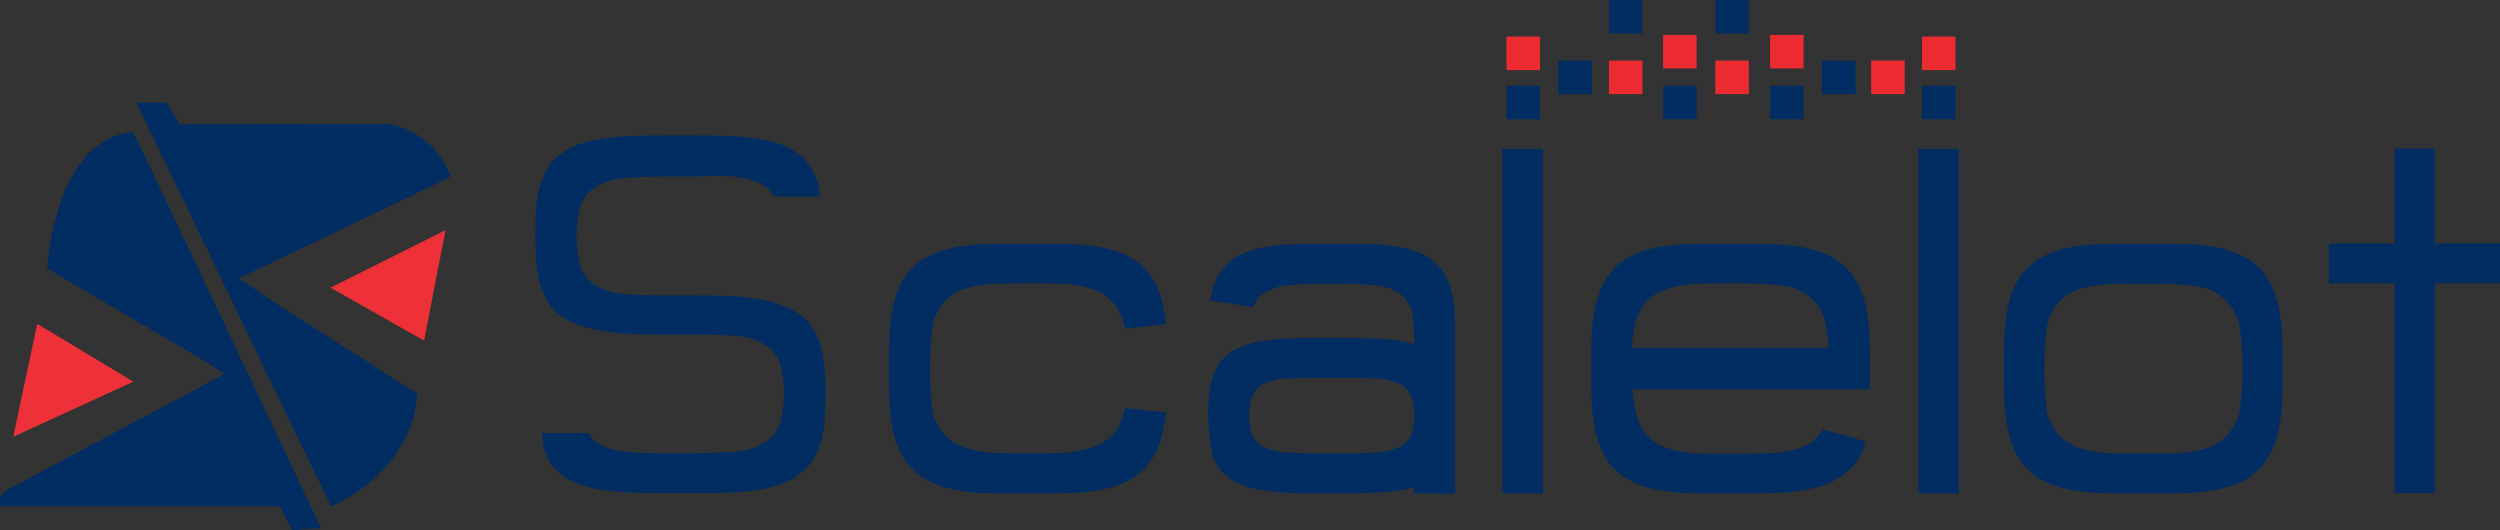 <?xml version="1.0" encoding="utf-8"?>
<!-- Generator: Adobe Illustrator 23.0.5, SVG Export Plug-In . SVG Version: 6.00 Build 0)  -->
<svg version="1.1" id="Layer_1" xmlns="http://www.w3.org/2000/svg" xmlns:xlink="http://www.w3.org/1999/xlink" x="0px" y="0px"
	 viewBox="0 0 895.3 189.9" style="enable-background:new 0 0 895.3 189.9;" xml:space="preserve">
<rect x="0" y="0" width="895.3" height="189.9" fill="#333333" stroke="none"/>
<style type="text/css">
	.st0{fill:#022D62;}
	.st1{fill:#EC2B30;}
	.st2{display:none;}
	.st3{display:inline;fill:#E42527;}
	.st4{fill:#EE3139;}
	.st5{fill:#FFFFFF;}
</style>
<g>
	<title>company-logo</title>
	<g>
		<g>
			<rect x="652.5" y="21.7" class="st0" width="12" height="12"/>
			<rect x="688.3" y="30.7" class="st0" width="12" height="12"/>
			<rect x="633.9" y="30.7" class="st0" width="12" height="12"/>
			<rect x="614.3" class="st0" width="12" height="12"/>
			<rect x="595.6" y="30.7" class="st0" width="12" height="12"/>
			<rect x="576.2" class="st0" width="12" height="12"/>
			<rect x="558.1" y="21.7" class="st0" width="12" height="12"/>
			<rect x="539.5" y="30.7" class="st0" width="12" height="12"/>
		</g>
		<g>
			<rect x="539.5" y="13.1" class="st1" width="12" height="12"/>
			<rect x="595.6" y="12.5" class="st1" width="12" height="12"/>
			<rect x="576.2" y="21.7" class="st1" width="12" height="12"/>
			<rect x="614.3" y="21.7" class="st1" width="12" height="12"/>
			<rect x="633.9" y="12.5" class="st1" width="12" height="12"/>
			<rect x="670.1" y="21.7" class="st1" width="12" height="12"/>
			<rect x="688.3" y="13.1" class="st1" width="12" height="12"/>
		</g>
		<g>
			<path class="st0" d="M248.4,63.2h-9.6c-4.5,0-9.2,0.2-14.1,0.5c-4.9,0.3-8.9,1.6-12,3.7c-2.6,1.7-4.4,4.3-5.1,7.4
				c-1.5,6.4-1.5,13.1,0,19.6c0.6,3,2.5,5.7,5.1,7.4c3.1,2.1,7.1,3.3,12,3.6c4.9,0.3,9.7,0.4,14.1,0.4h9.6c3.3,0,6.8,0,10.3,0.1
				c3.5,0.1,6.9,0.3,10.4,0.8c3.2,0.4,6.4,1.1,9.5,2.1c2.8,0.9,5.4,2.1,7.8,3.8c2.1,1.5,3.8,3.4,5.1,5.6c1.3,2.2,2.2,4.5,2.8,7
				c0.6,2.6,1,5.3,1.1,7.9c0.1,2.8,0.2,5.5,0.2,8.1c0,2.6-0.1,5.4-0.2,8.1c-0.1,2.7-0.5,5.3-1.1,7.9c-0.6,2.5-1.5,4.8-2.8,7
				c-1.3,2.2-3,4.1-5.1,5.6c-2.3,1.8-5,3.1-7.8,4c-3.1,1-6.3,1.6-9.5,2c-3.4,0.4-6.9,0.6-10.4,0.7c-3.5,0.1-6.9,0.1-10.3,0.1h-9.6
				c-3.3,0-6.8,0-10.3-0.1c-3.5-0.1-7-0.3-10.4-0.7c-3.2-0.4-6.4-1-9.6-2c-2.8-0.8-5.4-2.2-7.7-4c-1.9-1.5-3.5-3.4-4.6-5.6
				c-1.4-2.8-2.1-6-2-9.1h16.7c0.9,1.9,2.5,3.4,4.4,4.3c2.1,1,4.4,1.7,6.8,2.1c2.7,0.4,5.4,0.6,8.1,0.7c2.9,0.1,5.7,0.1,8.5,0.1h9.6
				c4.7,0,9.4-0.2,14.2-0.5c4.2-0.1,8.3-1.4,11.9-3.7c2.6-1.7,4.5-4.3,5.2-7.4c1.6-6.4,1.6-13.1,0-19.5c-0.7-3-2.6-5.7-5.2-7.4
				c-3.1-2.1-7-3.3-11.9-3.6c-4.8-0.3-9.6-0.4-14.2-0.4h-9.6c-3.3,0-6.8,0-10.3-0.1c-3.5-0.1-6.9-0.3-10.4-0.8
				c-3.2-0.4-6.4-1.1-9.6-2.1c-2.8-0.8-5.3-2.1-7.7-3.8c-2.1-1.5-3.8-3.4-5-5.7c-1.2-2.2-2.1-4.6-2.7-7.1c-0.6-2.6-1-5.3-1.1-8
				c-0.1-2.8-0.2-5.5-0.2-8.1c0-2.6,0.1-5.4,0.2-8.1c0.1-2.7,0.5-5.3,1.1-7.9c0.6-2.5,1.5-4.8,2.7-7.1c1.2-2.2,2.9-4.2,5-5.7
				c2.3-1.8,4.9-3.2,7.7-4c3.1-1,6.3-1.6,9.6-2c3.4-0.4,6.8-0.6,10.4-0.7c3.5-0.1,6.9-0.1,10.3-0.1h9.6c3.3,0,6.7,0,10.3,0.1
				c3.5,0.1,7,0.3,10.4,0.7c3.2,0.4,6.4,1,9.5,2c2.8,0.9,5.4,2.2,7.8,4c2.1,1.6,3.8,3.7,5,6.2c1.5,2.8,2.2,5.8,2.2,8.9h-16.5
				c-0.8-1.9-2.3-3.4-4.2-4.4c-2.2-1.1-4.6-1.9-7-2.3c-2.8-0.5-5.7-0.7-8.6-0.8C254.1,63.2,251.2,63.2,248.4,63.2z"/>
			<path class="st0" d="M409.6,168.1c-2.1,2.1-4.7,3.8-7.5,5c-2.9,1.2-6,2.1-9.2,2.6c-3.3,0.5-6.7,0.8-10.1,0.9
				c-3.5,0.1-6.8,0.1-10,0.1h-9.3c-3.2,0-6.5,0-10-0.1c-3.4,0-6.7-0.3-10-0.9c-3.1-0.5-6.1-1.4-9.1-2.6c-5.6-2.3-10.1-6.7-12.5-12.3
				c-1.2-2.9-2.1-5.9-2.6-9c-0.5-3.3-0.8-6.5-0.9-9.8c-0.1-3.4-0.1-6.7-0.1-10s0-6.7,0.1-10c0.1-3.3,0.4-6.6,0.9-9.8
				c0.5-3.1,1.4-6.1,2.6-9c2.4-5.6,6.8-10,12.5-12.3c2.9-1.2,5.9-2.1,9.1-2.6c3.3-0.5,6.6-0.8,10-0.9c3.4-0.1,6.8-0.1,10-0.1h9.4
				c3.2,0,6.5,0,10,0.1c3.4,0.1,6.7,0.4,10.1,0.9c3.1,0.5,6.2,1.4,9.2,2.6c2.8,1.2,5.3,2.9,7.5,5c2.6,2.6,4.5,5.7,5.6,9.2
				c1.1,3.6,1.9,7.3,2.4,11l-14.9,1.6c-0.4-1.9-0.9-3.8-1.7-5.6c-0.7-1.7-1.9-3.3-3.3-4.6c-1.5-1.5-3.2-2.6-5.1-3.4
				c-2-0.8-4.1-1.4-6.2-1.8c-2.2-0.4-4.5-0.6-6.8-0.7c-2.3-0.1-4.5-0.1-6.7-0.1h-9.4c-2.3,0-4.5,0-6.8,0.1c-2.2,0.1-4.5,0.3-6.7,0.7
				c-2.1,0.4-4.2,1-6.2,1.8c-1.9,0.8-3.6,1.9-5.1,3.4c-2.9,3-4.7,6.8-5.1,11c-0.9,8.9-0.9,17.9,0,26.8c0.3,4.1,2.1,8,5.1,11
				c1.5,1.4,3.2,2.6,5.1,3.4c2,0.8,4.1,1.4,6.2,1.8c2.2,0.4,4.4,0.6,6.7,0.7c2.3,0.1,4.5,0.1,6.8,0.1h9.4c2.1,0,4.3,0,6.7-0.1
				c2.3-0.1,4.5-0.3,6.8-0.7c2.1-0.4,4.2-1,6.2-1.8c1.9-0.8,3.6-1.9,5.1-3.4c1.4-1.3,2.5-2.8,3.3-4.6c0.8-1.8,1.3-3.7,1.7-5.6
				l14.9,1.6c-0.5,3.7-1.3,7.4-2.4,11C414.1,162.4,412.2,165.5,409.6,168.1z"/>
			<path class="st0" d="M506.4,176.7v-2.2c-4.1,1.1-8.3,1.7-12.5,1.9c-4.5,0.2-8.9,0.3-13.2,0.3h-7.6c-2.8,0-5.7,0-8.8-0.1
				s-6-0.3-9-0.6c-2.8-0.3-5.6-0.8-8.3-1.6c-2.4-0.6-4.6-1.7-6.7-3.1c-3.4-2.3-5.7-5.8-6.4-9.8c-0.8-4.1-1.2-8.4-1.2-12.6
				c0-2.1,0.1-4.3,0.2-6.4c0.1-2.1,0.5-4.2,1-6.2c0.5-1.9,1.3-3.8,2.3-5.5c1-1.7,2.4-3.2,4.1-4.4c2-1.4,4.3-2.4,6.7-3.1
				c2.7-0.8,5.5-1.3,8.3-1.6c2.9-0.3,5.9-0.5,9-0.6s6-0.1,8.8-0.1h7.6c4.3,0,8.6,0.1,13.2,0.3c4.2,0.2,8.4,0.8,12.5,1.9V121
				c0-2.9-0.2-5.8-0.7-8.7c-0.4-2.7-1.9-5.2-4.1-6.9c-2.8-2-6.1-3.1-9.6-3.3c-3.9-0.3-7.6-0.5-11.4-0.5h-7.6
				c-3.7,0-7.5,0.2-11.3,0.5c-3.4,0.2-6.7,1.3-9.6,3.3c-0.8,0.5-1.5,1.2-2,2c-0.6,0.8-1,1.7-1.4,2.6l-15.3-2.4
				c0.4-2.6,1.1-5.2,2.2-7.6c1.1-2.4,2.8-4.5,4.8-6.3c2-1.6,4.2-2.9,6.7-3.7c2.7-0.9,5.4-1.5,8.2-1.9c2.9-0.4,5.9-0.6,8.9-0.7
				c3-0.1,6-0.1,9-0.1h7.6c2.9,0,5.9,0,9,0.1c3,0.1,5.9,0.3,8.9,0.7c2.7,0.4,5.5,1,8.1,1.8c2.4,0.8,4.7,2,6.7,3.7
				c1.8,1.5,3.3,3.4,4.4,5.6c1.1,2.1,1.8,4.4,2.3,6.8c0.5,2.4,0.7,4.9,0.8,7.4c0.1,2.5,0.1,5,0.1,7.6v55.8L506.4,176.7z
				 M473.1,135.3c-3.6,0-7.3,0.1-11.3,0.2c-3.3,0-6.6,0.8-9.7,2.2c-1.8,1-3.2,2.7-3.8,4.7c-0.7,2.1-1,4.3-1,6.4c0,2.2,0.3,4.3,1,6.4
				c0.6,2,2,3.6,3.8,4.6c3,1.5,6.3,2.2,9.7,2.3c3.9,0.2,7.7,0.3,11.3,0.3h7.6c3.6,0,7.3-0.1,11.3-0.3c3.3-0.1,6.6-0.8,9.7-2.3
				c1.8-1,3.2-2.6,3.8-4.6c0.7-2.1,1-4.2,1-6.4c0-2.2-0.3-4.4-1-6.4c-0.6-2-2-3.7-3.8-4.7c-3-1.4-6.3-2.2-9.7-2.2
				c-3.9-0.1-7.7-0.2-11.3-0.2L473.1,135.3z"/>
			<path class="st0" d="M552.6,53.3v123.4H538V53.3H552.6z"/>
			<path class="st0" d="M652.8,153.8l15.3,4.2c-1,4.4-3.5,8.4-7,11.3c-2.2,1.9-4.7,3.3-7.5,4.3c-3,1-6,1.8-9.2,2.2
				c-3.3,0.5-6.7,0.7-10.1,0.8c-3.4,0.1-6.8,0.1-10,0.1h-9.2c-3.3,0-6.7,0-10.1-0.1c-3.4-0.1-6.7-0.4-10-0.9
				c-3.1-0.5-6.2-1.4-9.2-2.6c-5.6-2.3-10.1-6.7-12.4-12.3c-1.2-2.9-2.1-5.9-2.6-9c-0.5-3.2-0.8-6.5-0.9-9.8
				c-0.1-3.4-0.1-6.7-0.1-10c0-3.3,0-6.6,0.1-10c0.1-3.3,0.4-6.6,0.9-9.8c0.5-3.1,1.4-6.1,2.6-9c2.4-5.6,6.8-10,12.4-12.3
				c2.9-1.2,6-2.1,9.2-2.6c3.3-0.5,6.7-0.8,10-0.9c3.4-0.1,6.7-0.1,10.1-0.1h9.2c3.3,0,6.7,0,10.1,0.1c3.3,0.1,6.7,0.4,10,0.9
				c3.1,0.5,6.2,1.4,9.2,2.6c5.6,2.3,10.1,6.7,12.5,12.3c1.2,2.9,2.1,5.9,2.6,9c0.5,3.3,0.8,6.5,0.9,9.8c0.1,3.4,0.1,6.7,0.1,10v7.4
				h-85c0.1,3.2,0.6,6.3,1.4,9.4c0.7,2.9,2.3,5.5,4.4,7.7c1.4,1.4,3.2,2.6,5.1,3.4c2,0.8,4.1,1.4,6.2,1.8c2.2,0.4,4.5,0.6,6.8,0.7
				c2.3,0.1,4.6,0.1,6.9,0.1h9.2c2.8,0,5.6-0.1,8.6-0.2c2.7-0.1,5.5-0.4,8.2-1c2.4-0.5,4.7-1.4,6.9-2.6
				C650.1,157.5,651.7,155.8,652.8,153.8z M649.4,107.5c-3-3-7-4.8-11.3-5.2c-4.5-0.5-9.1-0.8-13.7-0.8h-9.2c-2.3,0-4.5,0-6.9,0.1
				c-2.3,0.1-4.5,0.3-6.8,0.7c-2.1,0.4-4.2,1-6.2,1.8c-1.9,0.8-3.6,1.9-5.1,3.4c-2.1,2.1-3.6,4.8-4.4,7.6c-0.8,3.1-1.3,6.2-1.4,9.4
				h70.5c-0.1-3.2-0.6-6.3-1.4-9.4C653,112.3,651.5,109.6,649.4,107.5L649.4,107.5z"/>
			<path class="st0" d="M701.5,53.3v123.4H687V53.3H701.5z"/>
			<path class="st0" d="M808.9,95.8c2.1,2.1,3.8,4.6,5,7.4c1.2,2.9,2.1,5.9,2.6,9c0.5,3.3,0.8,6.5,0.9,9.8c0.1,3.4,0.1,6.7,0.1,10
				c0,3.3,0,6.6-0.1,10c-0.1,3.3-0.4,6.6-0.9,9.8c-0.5,3.1-1.4,6.1-2.6,9c-2.4,5.6-6.9,10-12.5,12.3c-2.9,1.2-6,2.1-9.2,2.6
				c-3.3,0.5-6.6,0.8-10,0.9c-3.4,0.1-6.8,0.1-10.1,0.1H763c-3.3,0-6.7,0-10.1-0.1c-3.4-0.1-6.7-0.4-10-0.9
				c-3.2-0.5-6.2-1.4-9.2-2.6c-5.6-2.3-10.1-6.7-12.5-12.3c-1.2-2.9-2.1-5.9-2.6-9c-0.5-3.3-0.8-6.5-0.9-9.8
				c-0.1-3.4-0.1-6.7-0.1-10c0-3.3,0-6.6,0.1-10c0.1-3.3,0.4-6.6,0.9-9.8c0.5-3.1,1.4-6.1,2.6-9c2.4-5.6,6.9-10,12.5-12.3
				c2.9-1.2,6-2.1,9.2-2.6c3.3-0.5,6.7-0.8,10-0.9c3.4-0.1,6.7-0.1,10.1-0.1h9.2c3.3,0,6.7,0,10.1,0.1c3.3,0.1,6.7,0.4,10,0.9
				c3.1,0.5,6.2,1.4,9.2,2.6C804.2,92,806.8,93.7,808.9,95.8z M762.9,101.6c-2.3,0-4.5,0-6.9,0.1c-2.3,0.1-4.5,0.3-6.8,0.7
				c-2.1,0.4-4.2,1-6.2,1.8c-1.9,0.8-3.6,1.9-5.1,3.4c-2.9,3-4.7,6.8-5.1,11c-0.9,8.9-0.9,17.9,0,26.8c0.3,4.1,2.1,8,5.1,11
				c1.5,1.4,3.2,2.6,5.1,3.4c2,0.8,4.1,1.4,6.2,1.8c2.2,0.4,4.5,0.6,6.8,0.7c2.3,0.1,4.6,0.1,6.9,0.1h9.2c2.3,0,4.5,0,6.9-0.1
				c2.3-0.1,4.5-0.3,6.8-0.7c2.1-0.4,4.2-1,6.2-1.8c1.9-0.8,3.6-1.9,5.1-3.4c2.9-3,4.8-6.8,5.2-11c1.1-8.9,1.1-17.9,0-26.8
				c-0.4-4.2-2.2-8-5.2-11c-3-3-7-4.8-11.3-5.2c-4.5-0.5-9.1-0.8-13.6-0.8H762.9z"/>
			<path class="st0" d="M857.5,87.2v-34H872v34h23.3v14.3H872v75.1h-14.5v-75.1H834V87.2H857.5z"/>
		</g>
	</g>
	<g class="st2">
		<path class="st3" d="M594.9,164v4h-13.3v32h-4.1v-32h-13.2v-4H594.9z"/>
		<path class="st3" d="M624.6,193.5l4.3,1.2c-0.3,1.3-1,2.4-2,3.2c-0.6,0.5-1.3,0.9-2.1,1.2c-0.8,0.3-1.7,0.5-2.6,0.6
			c-0.9,0.1-1.9,0.2-2.8,0.2c-1,0-1.9,0-2.8,0H614c-0.9,0-1.9,0-2.8,0c-0.9,0-1.9-0.1-2.8-0.3c-0.9-0.1-1.7-0.4-2.6-0.7
			c-1.6-0.7-2.8-1.9-3.5-3.5c-0.3-0.8-0.6-1.7-0.7-2.5c-0.2-0.9-0.2-1.8-0.3-2.8c0-1,0-1.9,0-2.8c0-0.9,0-1.9,0-2.8
			c0-0.9,0.1-1.9,0.3-2.8c0.1-0.9,0.4-1.7,0.7-2.5c0.3-0.8,0.8-1.5,1.4-2.1c0.6-0.6,1.3-1.1,2.1-1.4c0.8-0.3,1.7-0.6,2.6-0.7
			c0.9-0.2,1.9-0.2,2.8-0.3h2.8h2.6h2.8c0.9,0,1.9,0.1,2.8,0.3c0.9,0.1,1.8,0.4,2.6,0.7c1.6,0.7,2.8,1.9,3.5,3.5
			c0.3,0.8,0.6,1.7,0.7,2.5c0.1,0.9,0.2,1.8,0.3,2.8c0,1,0,1.9,0,2.8v2.1h-23.8c0,0.9,0.2,1.8,0.4,2.7c0.2,0.8,0.6,1.6,1.2,2.1
			c0.4,0.4,0.9,0.8,1.4,1c0.6,0.2,1.1,0.4,1.7,0.5c0.6,0.1,1.3,0.2,1.9,0.2h1.9h2.6c0.8,0,1.6,0,2.4,0c0.8,0,1.5-0.1,2.3-0.3
			c0.7-0.1,1.3-0.4,1.9-0.7C623.9,194.6,624.3,194.1,624.6,193.5z M623.6,180.5c-0.9-0.8-2-1.4-3.2-1.5c-1.3-0.1-2.6-0.2-3.8-0.2
			H614h-1.9c-0.6,0-1.3,0.1-1.9,0.2c-0.6,0.1-1.2,0.3-1.7,0.5c-0.5,0.2-1,0.5-1.4,1c-0.6,0.6-1,1.3-1.2,2.1
			c-0.2,0.9-0.4,1.8-0.4,2.7h19.8c0-0.9-0.2-1.8-0.4-2.7C624.6,181.8,624.2,181.1,623.6,180.5L623.6,180.5z"/>
		<path class="st3" d="M659.6,197.6c-0.6,0.6-1.3,1.1-2.1,1.4c-0.8,0.3-1.7,0.6-2.6,0.7c-0.9,0.2-1.9,0.2-2.8,0.3c-1,0-1.9,0-2.8,0
			h-2.6c-0.9,0-1.8,0-2.8,0c-0.9,0-1.9-0.1-2.8-0.3c-0.9-0.1-1.7-0.4-2.5-0.7c-0.8-0.3-1.5-0.8-2.1-1.4c-0.6-0.6-1.1-1.3-1.4-2.1
			c-0.3-0.8-0.6-1.7-0.7-2.5c-0.2-0.9-0.2-1.8-0.3-2.8c0-1,0-1.9,0-2.8c0-0.9,0-1.9,0-2.8c0-0.9,0.1-1.9,0.3-2.8
			c0.1-0.9,0.4-1.7,0.7-2.5c0.3-0.8,0.8-1.5,1.4-2.1c0.6-0.6,1.3-1.1,2.1-1.4c0.8-0.3,1.7-0.6,2.5-0.7c0.9-0.2,1.9-0.2,2.8-0.3h2.8
			h2.6h2.8c0.9,0,1.9,0.1,2.8,0.3c0.9,0.1,1.7,0.4,2.6,0.7c0.8,0.3,1.5,0.8,2.1,1.4c0.7,0.7,1.3,1.6,1.6,2.6c0.3,1,0.5,2.1,0.7,3.1
			l-4.2,0.4c-0.1-0.5-0.3-1.1-0.5-1.6c-0.2-0.5-0.5-0.9-0.9-1.3c-0.4-0.4-0.9-0.7-1.4-1c-0.6-0.2-1.1-0.4-1.7-0.5
			c-0.6-0.1-1.3-0.2-1.9-0.2h-1.9h-2.6c-0.6,0-1.3,0-1.9,0c-0.6,0-1.3,0.1-1.9,0.2c-0.6,0.1-1.2,0.3-1.7,0.5c-0.5,0.2-1,0.5-1.4,1
			c-0.8,0.8-1.3,1.9-1.4,3.1c-0.3,2.5-0.3,5,0,7.6c0.1,1.2,0.6,2.3,1.4,3.1c0.4,0.4,0.9,0.8,1.4,1c0.6,0.2,1.1,0.4,1.7,0.5
			c0.6,0.1,1.2,0.2,1.9,0.2h1.9h2.6h1.9c0.6,0,1.3-0.1,1.9-0.2c0.6-0.1,1.2-0.3,1.7-0.5c0.5-0.2,1-0.6,1.4-1
			c0.4-0.4,0.7-0.8,0.9-1.3c0.2-0.5,0.4-1,0.5-1.6l4.2,0.5c-0.1,1-0.4,2.1-0.7,3.1C660.9,195.9,660.3,196.8,659.6,197.6z"/>
		<path class="st3" d="M678,174.8h1.8h2c0.7,0,1.3,0.1,2,0.2c0.6,0.1,1.2,0.3,1.8,0.6c0.6,0.3,1.1,0.6,1.5,1.1
			c0.4,0.5,0.8,1.1,1,1.7c0.2,0.7,0.4,1.4,0.5,2.1c0.1,0.8,0.2,1.5,0.2,2.3c0,0.8,0,1.6,0,2.3V200h-4.1v-14.8c0-0.9,0-1.9-0.1-2.8
			c0-0.8-0.3-1.7-0.8-2.4c-0.4-0.6-1.1-0.9-1.8-1c-0.7-0.1-1.5-0.2-2.2-0.2H678c-1.1,0-2.2,0-3.3,0.1c-1,0-1.9,0.4-2.7,1
			c-0.7,0.6-1.1,1.4-1.2,2.4c-0.1,0.9-0.2,1.9-0.2,2.9V200h-4.1v-34.8h4.1v10.4c1.1-0.4,2.4-0.7,3.6-0.7
			C675.5,174.8,676.8,174.8,678,174.8z"/>
		<path class="st3" d="M706.1,174.8h2.1c1.4,0,2.8,0.1,4.2,0.3c1.3,0.1,2.5,0.7,3.4,1.7c0.4,0.5,0.8,1.1,1,1.7
			c0.3,0.7,0.4,1.4,0.5,2.1c0.1,0.8,0.2,1.5,0.2,2.3c0,0.8,0,1.6,0,2.3V200h-4.1v-14.8c0-0.9,0-1.9-0.1-2.8c0-0.9-0.4-1.7-0.9-2.4
			c-0.5-0.6-1.2-0.9-1.9-1c-0.8-0.1-1.6-0.1-2.4-0.1H706c-1.2,0-2.4,0-3.7,0.1c-1.1,0-2.2,0.4-3.2,1c-0.8,0.6-1.3,1.4-1.4,2.3
			c-0.1,1-0.2,1.9-0.2,2.9V200h-4.1v-25.2h4.1v1c1.3-0.5,2.7-0.8,4.1-0.8C703.2,174.8,704.7,174.8,706.1,174.8z"/>
		<path class="st3" d="M747.6,177.2c0.6,0.6,1.1,1.3,1.4,2.1c0.3,0.8,0.6,1.7,0.7,2.5c0.1,0.9,0.2,1.8,0.3,2.8c0,1,0,1.9,0,2.8
			s0,1.9,0,2.8c0,0.9-0.1,1.9-0.3,2.8c-0.2,0.9-0.4,1.7-0.7,2.5c-0.7,1.6-1.9,2.8-3.5,3.5c-0.8,0.3-1.7,0.6-2.6,0.7
			c-0.9,0.2-1.9,0.2-2.8,0.3c-1,0-1.9,0-2.8,0h-2.5c-0.9,0-1.9,0-2.8,0c-0.9,0-1.9-0.1-2.8-0.3c-0.9-0.1-1.8-0.4-2.6-0.7
			c-0.8-0.3-1.5-0.8-2.1-1.4c-0.6-0.6-1.1-1.3-1.4-2.1c-0.3-0.8-0.6-1.7-0.7-2.5c-0.2-0.9-0.2-1.8-0.3-2.8c0-1,0-1.9,0-2.8
			c0-0.9,0-1.9,0-2.8c0-0.9,0.1-1.9,0.3-2.8c0.1-0.9,0.4-1.7,0.7-2.5c0.3-0.8,0.8-1.5,1.4-2.1c0.6-0.6,1.3-1.1,2.1-1.4
			c0.8-0.3,1.7-0.6,2.6-0.7c0.9-0.2,1.9-0.2,2.8-0.3h2.8h2.6h2.8c0.9,0,1.9,0.1,2.8,0.3c0.9,0.1,1.7,0.4,2.6,0.7
			C746.3,176.1,747,176.6,747.6,177.2z M734.7,178.8h-1.9c-0.6,0-1.3,0.1-1.9,0.2c-0.6,0.1-1.2,0.3-1.7,0.5c-0.5,0.2-1,0.5-1.4,1
			c-0.8,0.8-1.3,1.9-1.4,3.1c-0.3,2.5-0.3,5,0,7.6c0.1,1.2,0.6,2.3,1.4,3.1c0.4,0.4,0.9,0.8,1.4,1c0.6,0.2,1.1,0.4,1.7,0.5
			c0.6,0.1,1.3,0.2,1.9,0.2h1.9h2.6h1.9c0.6,0,1.3-0.1,1.9-0.2c0.6-0.1,1.2-0.3,1.7-0.5c0.5-0.2,1-0.6,1.4-1
			c0.8-0.8,1.3-1.9,1.5-3.1c0.3-2.5,0.3-5,0-7.6c-0.1-1.2-0.6-2.3-1.5-3.1c-0.9-0.8-2-1.4-3.2-1.5c-1.3-0.1-2.6-0.2-3.8-0.2
			L734.7,178.8z"/>
		<path class="st3" d="M758.8,165.2V200h-4.1v-34.8H758.8z"/>
		<path class="st3" d="M789,177.2c0.6,0.6,1.1,1.3,1.4,2.1c0.3,0.8,0.6,1.7,0.7,2.5c0.2,0.9,0.2,1.8,0.3,2.8c0,1,0,1.9,0,2.8
			s0,1.9,0,2.8c0,0.9-0.1,1.9-0.3,2.8c-0.1,0.9-0.4,1.7-0.7,2.5c-0.3,0.8-0.8,1.5-1.4,2.1c-0.6,0.6-1.3,1.1-2.1,1.4
			c-0.8,0.3-1.7,0.6-2.6,0.7c-0.9,0.2-1.9,0.2-2.8,0.3c-1,0-1.9,0-2.8,0H776c-0.9,0-1.9,0-2.8,0c-0.9,0-1.9-0.1-2.8-0.3
			c-0.9-0.1-1.8-0.4-2.6-0.7c-1.6-0.7-2.8-1.9-3.5-3.5c-0.3-0.8-0.6-1.7-0.7-2.5c-0.2-0.9-0.2-1.8-0.3-2.8c0-1,0-1.9,0-2.8
			c0-0.9,0-1.9,0-2.8c0-0.9,0.1-1.9,0.3-2.8c0.1-0.9,0.4-1.7,0.7-2.5c0.3-0.8,0.8-1.5,1.4-2.1c0.6-0.6,1.3-1.1,2.1-1.4
			c0.8-0.3,1.7-0.6,2.6-0.7c0.9-0.2,1.9-0.2,2.8-0.3h2.8h2.6h2.8c0.9,0,1.9,0.1,2.8,0.3c0.9,0.1,1.8,0.4,2.6,0.7
			C787.6,176.1,788.3,176.6,789,177.2z M776,178.8h-1.9c-0.6,0-1.3,0.1-1.9,0.2c-0.6,0.1-1.2,0.3-1.7,0.5c-0.5,0.2-1,0.5-1.4,1
			c-0.8,0.8-1.3,1.9-1.4,3.1c-0.3,2.5-0.3,5,0,7.6c0.1,1.2,0.6,2.3,1.4,3.1c0.4,0.4,0.9,0.8,1.4,1c0.6,0.2,1.1,0.4,1.7,0.5
			c0.6,0.1,1.3,0.2,1.9,0.2h1.9h2.6h1.9c0.6,0,1.3-0.1,1.9-0.2c0.6-0.1,1.2-0.3,1.7-0.5c0.5-0.2,1-0.6,1.4-1
			c0.8-0.8,1.3-1.9,1.5-3.1c0.3-2.5,0.3-5,0-7.6c-0.2-2.5-2.2-4.4-4.6-4.6c-1.3-0.1-2.6-0.2-3.8-0.2L776,178.8z"/>
		<path class="st3" d="M800,202.8c0.1,0.5,0.3,1,0.5,1.5c0.2,0.4,0.6,0.8,1,1.1c0.4,0.3,0.9,0.6,1.4,0.7c0.6,0.2,1.1,0.3,1.7,0.4
			c0.6,0.1,1.2,0.1,1.8,0.1h1.8h2.5c1.2,0,2.4,0,3.7-0.1c1.1,0,2.2-0.4,3.1-1.1c0.7-0.6,1.2-1.4,1.3-2.3c0.1-1,0.2-1.9,0.2-2.9v-1.3
			c-1.3,0.6-2.6,0.9-4,1c-1.5,0.1-2.9,0.1-4.3,0.1h-2.5c-0.9,0-1.8,0-2.8,0c-0.9,0-1.8-0.1-2.7-0.3c-0.9-0.1-1.7-0.4-2.5-0.7
			c-0.8-0.3-1.5-0.8-2.1-1.4c-0.6-0.6-1.1-1.3-1.4-2.1c-0.3-0.8-0.6-1.7-0.7-2.5c-0.2-0.9-0.2-1.8-0.3-2.8c0-1,0-1.9,0-2.8
			s0-1.8,0-2.8c0-0.9,0.1-1.9,0.3-2.8c0.1-0.9,0.4-1.7,0.7-2.5c0.3-0.8,0.8-1.5,1.4-2.1c0.6-0.6,1.3-1.1,2.1-1.4
			c0.8-0.3,1.6-0.6,2.5-0.7c0.9-0.2,1.8-0.2,2.7-0.3h2.8h2.5c1.4,0,2.9,0,4.3,0.1c1.4,0.1,2.7,0.4,4,1v-1.2h4.1v25.4
			c0,0.8,0,1.6,0,2.4c0,0.8-0.1,1.6-0.3,2.3c-0.1,0.7-0.4,1.4-0.7,2.1c-0.3,0.7-0.8,1.2-1.4,1.7c-0.6,0.5-1.3,0.9-2.1,1.1
			c-0.8,0.3-1.7,0.5-2.5,0.6c-0.9,0.1-1.8,0.2-2.7,0.2h-2.7h-2.5h-2.8c-0.9,0-1.8-0.1-2.7-0.2c-0.9-0.1-1.7-0.3-2.5-0.6
			c-0.8-0.2-1.5-0.6-2.1-1.1c-0.8-0.6-1.4-1.5-1.7-2.5c-0.3-1-0.5-2-0.6-3.1L800,202.8z M808.2,178.8c-1.2,0-2.5,0.1-3.7,0.2
			c-1.1,0.1-2.2,0.6-3,1.4c-0.8,0.8-1.3,2-1.4,3.1c-0.1,1.3-0.2,2.5-0.2,3.8c0,1.3,0.1,2.5,0.2,3.8c0.1,1.2,0.6,2.3,1.4,3.1
			c0.8,0.8,1.9,1.3,3,1.4c1.2,0.1,2.5,0.2,3.7,0.2h2.5c1.2,0,2.5-0.1,3.7-0.2c1.2-0.1,2.3-0.6,3.1-1.4c0.8-0.9,1.3-2,1.4-3.1
			c0.1-1.3,0.2-2.5,0.2-3.8c0-1.3-0.1-2.6-0.2-3.8c-0.1-1.2-0.6-2.3-1.4-3.1c-0.8-0.8-1.9-1.3-3.1-1.4c-1.2-0.1-2.5-0.2-3.7-0.2
			H808.2z"/>
		<path class="st3" d="M832.2,163.8c0.3,0.3,0.4,0.6,0.5,1c0,0.4,0.1,0.7,0.1,1.1c0,0.4,0,0.8-0.1,1.2c0,0.4-0.2,0.7-0.5,1
			c-0.3,0.2-0.6,0.4-1,0.4c-0.4,0-0.7,0.1-1.1,0.1c-0.4,0-0.7,0-1.1-0.1c-0.3,0-0.7-0.2-1-0.4c-0.3-0.3-0.4-0.6-0.5-1
			c0-0.4,0-0.8,0-1.2c0-0.4,0-0.7,0-1.1c0-0.4,0.2-0.7,0.5-1c0.3-0.3,0.6-0.4,1-0.4h1.1c0.4,0,0.8,0,1.1,0
			C831.6,163.4,832,163.5,832.2,163.8z M828.2,174.8h4.1V200h-4.1L828.2,174.8z"/>
		<path class="st3" d="M860.5,193.5l4.3,1.2c-0.3,1.3-1,2.4-2,3.2c-0.6,0.5-1.3,0.9-2.1,1.2c-0.8,0.3-1.7,0.5-2.6,0.6
			c-0.9,0.1-1.9,0.2-2.8,0.2c-1,0-1.9,0-2.8,0h-2.6c-0.9,0-1.9,0-2.8,0c-0.9,0-1.9-0.1-2.8-0.3c-0.9-0.1-1.7-0.4-2.5-0.7
			c-0.8-0.3-1.5-0.8-2.1-1.4c-0.6-0.6-1.1-1.3-1.4-2.1c-0.3-0.8-0.6-1.7-0.7-2.5c-0.2-0.9-0.2-1.8-0.3-2.8c0-1,0-1.9,0-2.8
			s0-1.9,0-2.8c0-0.9,0.1-1.9,0.3-2.8c0.1-0.9,0.4-1.7,0.7-2.5c0.7-1.6,1.9-2.8,3.5-3.5c0.8-0.3,1.7-0.6,2.6-0.7
			c0.9-0.2,1.9-0.2,2.8-0.3h2.8h2.6h2.8c0.9,0,1.9,0.1,2.8,0.3c0.9,0.1,1.8,0.4,2.6,0.7c1.6,0.7,2.8,1.9,3.5,3.5
			c0.3,0.8,0.6,1.7,0.7,2.5c0.2,0.9,0.2,1.8,0.3,2.8c0,1,0,1.9,0,2.8v2.1h-23.9c0,0.9,0.2,1.8,0.4,2.7c0.2,0.8,0.6,1.6,1.2,2.1
			c0.4,0.4,0.9,0.8,1.4,1c0.6,0.2,1.1,0.4,1.7,0.5c0.6,0.1,1.3,0.2,1.9,0.2h1.9h2.6c0.8,0,1.6,0,2.4,0c0.8,0,1.5-0.1,2.3-0.3
			c0.7-0.1,1.3-0.4,1.9-0.7C859.7,194.6,860.2,194.1,860.5,193.5z M859.5,180.5c-0.9-0.8-2-1.4-3.2-1.5c-1.3-0.1-2.6-0.2-3.8-0.2
			h-2.6H848c-0.6,0-1.3,0.1-1.9,0.2c-0.6,0.1-1.2,0.3-1.7,0.5c-0.5,0.2-1,0.5-1.4,1c-0.6,0.6-1,1.3-1.2,2.1
			c-0.2,0.9-0.4,1.8-0.4,2.7h19.8c0-0.9-0.2-1.8-0.4-2.7C860.5,181.8,860.1,181.1,859.5,180.5L859.5,180.5z"/>
		<path class="st3" d="M879.4,196h2.5c0.9,0,1.8,0,2.8-0.1c0.8,0,1.6-0.2,2.3-0.5c0.4-0.3,0.8-0.7,0.9-1.1c0.2-0.5,0.2-1,0.3-1.5
			c0-0.5-0.1-1-0.3-1.5c-0.2-0.5-0.5-0.9-0.9-1.1c-0.7-0.3-1.5-0.5-2.3-0.5c-1,0-1.9,0-2.8,0h-1.8h-2.3c-0.8,0-1.6-0.1-2.3-0.1
			c-0.7-0.1-1.4-0.2-2.1-0.4c-0.6-0.2-1.2-0.5-1.7-0.8c-0.9-0.6-1.5-1.6-1.7-2.6c-0.4-2.2-0.4-4.5,0-6.7c0.2-1.1,0.8-2,1.7-2.6
			c0.5-0.4,1.1-0.6,1.7-0.8c0.7-0.2,1.4-0.3,2.1-0.4c0.8-0.1,1.5-0.1,2.3-0.1h2.3h1.8h2.3c0.8,0,1.6,0.1,2.3,0.1
			c0.7,0.1,1.4,0.2,2.1,0.4c0.6,0.2,1.2,0.5,1.7,0.8c0.7,0.5,1.3,1.2,1.5,2.1l-4.4,1.5c-0.6-0.5-1.3-0.8-2.1-0.8
			c-1-0.1-1.9-0.1-2.8-0.1h-2.5c-0.9,0-1.8,0-2.8,0.1c-0.8,0-1.6,0.2-2.3,0.5c-0.4,0.3-0.8,0.7-0.9,1.1c-0.2,0.5-0.3,1-0.3,1.5
			c0,0.5,0.1,1,0.3,1.5c0.1,0.5,0.5,0.9,0.9,1.1c0.7,0.3,1.5,0.5,2.3,0.5c1,0.1,1.9,0.1,2.8,0.1h1.8h2.3c0.8,0,1.6,0.1,2.3,0.1
			c0.7,0.1,1.4,0.2,2.1,0.4c0.6,0.2,1.2,0.5,1.7,0.8c0.4,0.3,0.8,0.7,1.1,1.2c0.3,0.5,0.5,0.9,0.6,1.5c0.1,0.5,0.2,1.1,0.3,1.6
			c0,0.6,0.1,1.1,0.1,1.7c0,1.1-0.1,2.2-0.3,3.3c-0.2,1.1-0.8,2-1.7,2.6c-0.5,0.4-1.1,0.6-1.7,0.8c-0.7,0.2-1.4,0.3-2.1,0.4
			c-0.7,0.1-1.5,0.1-2.3,0.1s-1.6,0-2.3,0h-1.8c-0.7,0-1.5,0-2.3,0s-1.6-0.1-2.3-0.1c-0.7-0.1-1.4-0.2-2.1-0.4
			c-0.6-0.2-1.2-0.5-1.7-0.8c-0.3-0.2-0.5-0.4-0.8-0.7c-0.2-0.3-0.4-0.6-0.5-0.9l4.2-2c0.6,0.5,1.4,0.7,2.1,0.8
			C877.6,195.9,878.5,196,879.4,196z"/>
	</g>
	<g>
		<path class="st0" d="M48.7,36.8c3.7,0,7.2,0,10.7,0c0.3,0.1,0.6,0.3,0.8,0.5c1.2,2.1,2.4,4.2,3.5,6.3c0.2,0.6,0.8,1,1.5,0.9
			c24,0,47.9,0,71.9-0.1c2.8,0,5.6,0.6,8.1,1.7c7.3,3.1,13.1,9,15.9,16.5c0.2,0.6,0.2,0.8-0.4,1.1C149.8,69,139,74.1,128.2,79.3
			L86.7,99.1c-0.3,0.1-0.6,0.3-1,0.5c0.3,0.2,0.5,0.4,0.8,0.6c13.7,9.8,28.2,18.4,42.3,27.6c6.6,4.2,13.1,8.5,19.8,12.6
			c0.6,0.3,0.9,1,0.8,1.6c-0.9,9.9-5.1,18.4-11.7,25.7c-5.2,5.8-11.6,10.1-18.6,13.4c-0.6,0.3-0.8-0.1-0.9-0.5
			c-4.6-9.6-9.2-19.1-13.9-28.7c-18.3-38-36.6-76-54.9-114C49,37.6,48.9,37.2,48.7,36.8z"/>
		<path class="st0" d="M80.5,134c-2-1.3-3.8-2.6-5.7-3.8C55.7,119,36.6,107.8,17.6,96.6c-0.5-0.2-0.8-0.7-0.7-1.2
			c0.7-8.6,2.6-17,5.5-25c1.8-5,4.5-9.6,7.8-13.7c4.2-4.9,9.3-8.2,15.7-9.2c1.8-0.3,1.8-0.3,2.6,1.4C65.1,83.6,81.5,118.4,98,153.2
			c5.5,11.6,11,23.3,16.5,35c0.1,0.3,0.2,0.5,0.4,0.9l-6,0.5c-1.2,0.1-2.4,0.2-3.6,0.3c-0.5,0.1-0.9-0.1-1.1-0.6
			c-1.2-2.5-2.4-4.9-3.6-7.3c-0.2-0.5-0.6-0.8-1.1-0.7c-32,0-64,0-96.1,0c-0.8,0-1.6,0-2.4,0c-0.8,0.1-0.9-0.3-1.1-0.9
			c-0.2-1.9,0.6-3.7,2.2-4.7l77.4-41.3C79.9,134.3,80.1,134.2,80.5,134z"/>
		<path class="st4" d="M4.8,156.4c0.3-1.6,0.6-3.1,0.9-4.5c2.5-11.8,5-23.5,7.5-35.3c0.1-0.5,0.2-0.6,0.7-0.3
			c11.1,6.7,22.3,13.4,33.4,20.1c0.1,0.1,0.3,0.2,0.4,0.3L4.8,156.4z"/>
		<path class="st4" d="M159.6,82.4c-0.9,4.7-1.8,9.1-2.7,13.6c-1.6,8.3-3.2,16.5-4.8,24.8c-0.2,1.2-0.2,1.2-1.3,0.6l-31.6-17.9
			c-0.3-0.1-0.5-0.3-0.8-0.5L159.6,82.4z"/>
	</g>
</g>
<g>
	<path class="st5" d="M293.6,545.7c21,0,41.2,0,61.4,0c1.8,0.3,3.5,1.4,4.4,3c6.8,12,13.6,23.9,20,36.1c1.4,3.4,4.9,5.6,8.6,5.2
		c137.6,0,275.2,0,412.9-0.3c16.1-0.1,32,3.3,46.7,9.9c42.1,17.8,75,52,91.3,94.6c1.4,3.4,1.1,4.9-2.4,6.6
		c-62.2,29.6-124.3,59.3-186.4,89L511.8,903.5c-1.7,0.8-3.3,1.6-5.5,2.6c1.7,1.3,3,2.3,4.4,3.2c78.8,56,161.7,105.9,242.8,158.3
		c37.7,24.4,75.5,48.5,113.4,72.4c3.4,1.8,5.2,5.6,4.4,9.4c-5.4,57-29.4,105.5-67.5,147.4c-30.1,33.3-66.8,57.8-107,77.2
		c-3.7,1.8-4.4-0.4-5.3-2.6c-26.5-55-53.1-109.9-79.7-164.9C506.7,988.4,401.6,770.1,296.6,551.7
		C295.6,549.9,294.8,548.1,293.6,545.7z"/>
	<path class="st5" d="M476.2,1103.8c-11.3-7.4-21.8-15-32.9-21.5c-109.6-64.5-219.1-129-328.5-193.3c-2.8-1.1-4.4-3.9-4-6.8
		c3.9-49.1,14.7-97.5,31.9-143.7c10.5-28.7,25.7-55.4,45.1-79c23.9-28.1,53.3-47,90.1-53c10.5-1.8,10.5-1.9,15.1,7.8
		c94.6,200,189.2,400,283.7,600c31.6,66.9,63.2,133.8,94.7,200.8c0.7,1.5,1.4,3.1,2.3,5.1l-34.3,3c-6.8,0.6-13.7,1-20.6,1.8
		c-2.6,0.7-5.3-0.7-6.1-3.3c-6.8-14.1-13.9-27.9-20.7-42c-0.9-2.6-3.5-4.3-6.3-4.1c-183.9,0-367.9,0-551.8,0
		c-4.4,0-9.1-0.2-13.6,0.2c-4.5,0.4-5.3-1.9-6.1-4.9c-1.1-10.7,3.7-21.1,12.5-27.2l444.5-237.1
		C472.7,1105.8,474.1,1105,476.2,1103.8z"/>
	<path class="st4" d="M41.7,1232.3c1.9-9.4,3.6-17.7,5.4-25.8c14.3-67.7,28.7-135.2,43.1-202.6c0.6-2.9,1.1-3.6,4-1.9
		c63.9,38.4,127.9,76.8,191.8,115.2c0.8,0.5,1.6,1.1,2.3,1.7L41.7,1232.3z"/>
	<path class="st4" d="M930.8,807.5c-5.3,26.8-10.3,52.5-15.3,78.3c-9.2,47.4-18.5,94.8-27.8,142.2c-1.3,6.8-1.2,6.8-7.2,3.5
		L698.7,928.9c-1.5-0.8-2.9-1.7-4.9-3L930.8,807.5z"/>
</g>
</svg>
